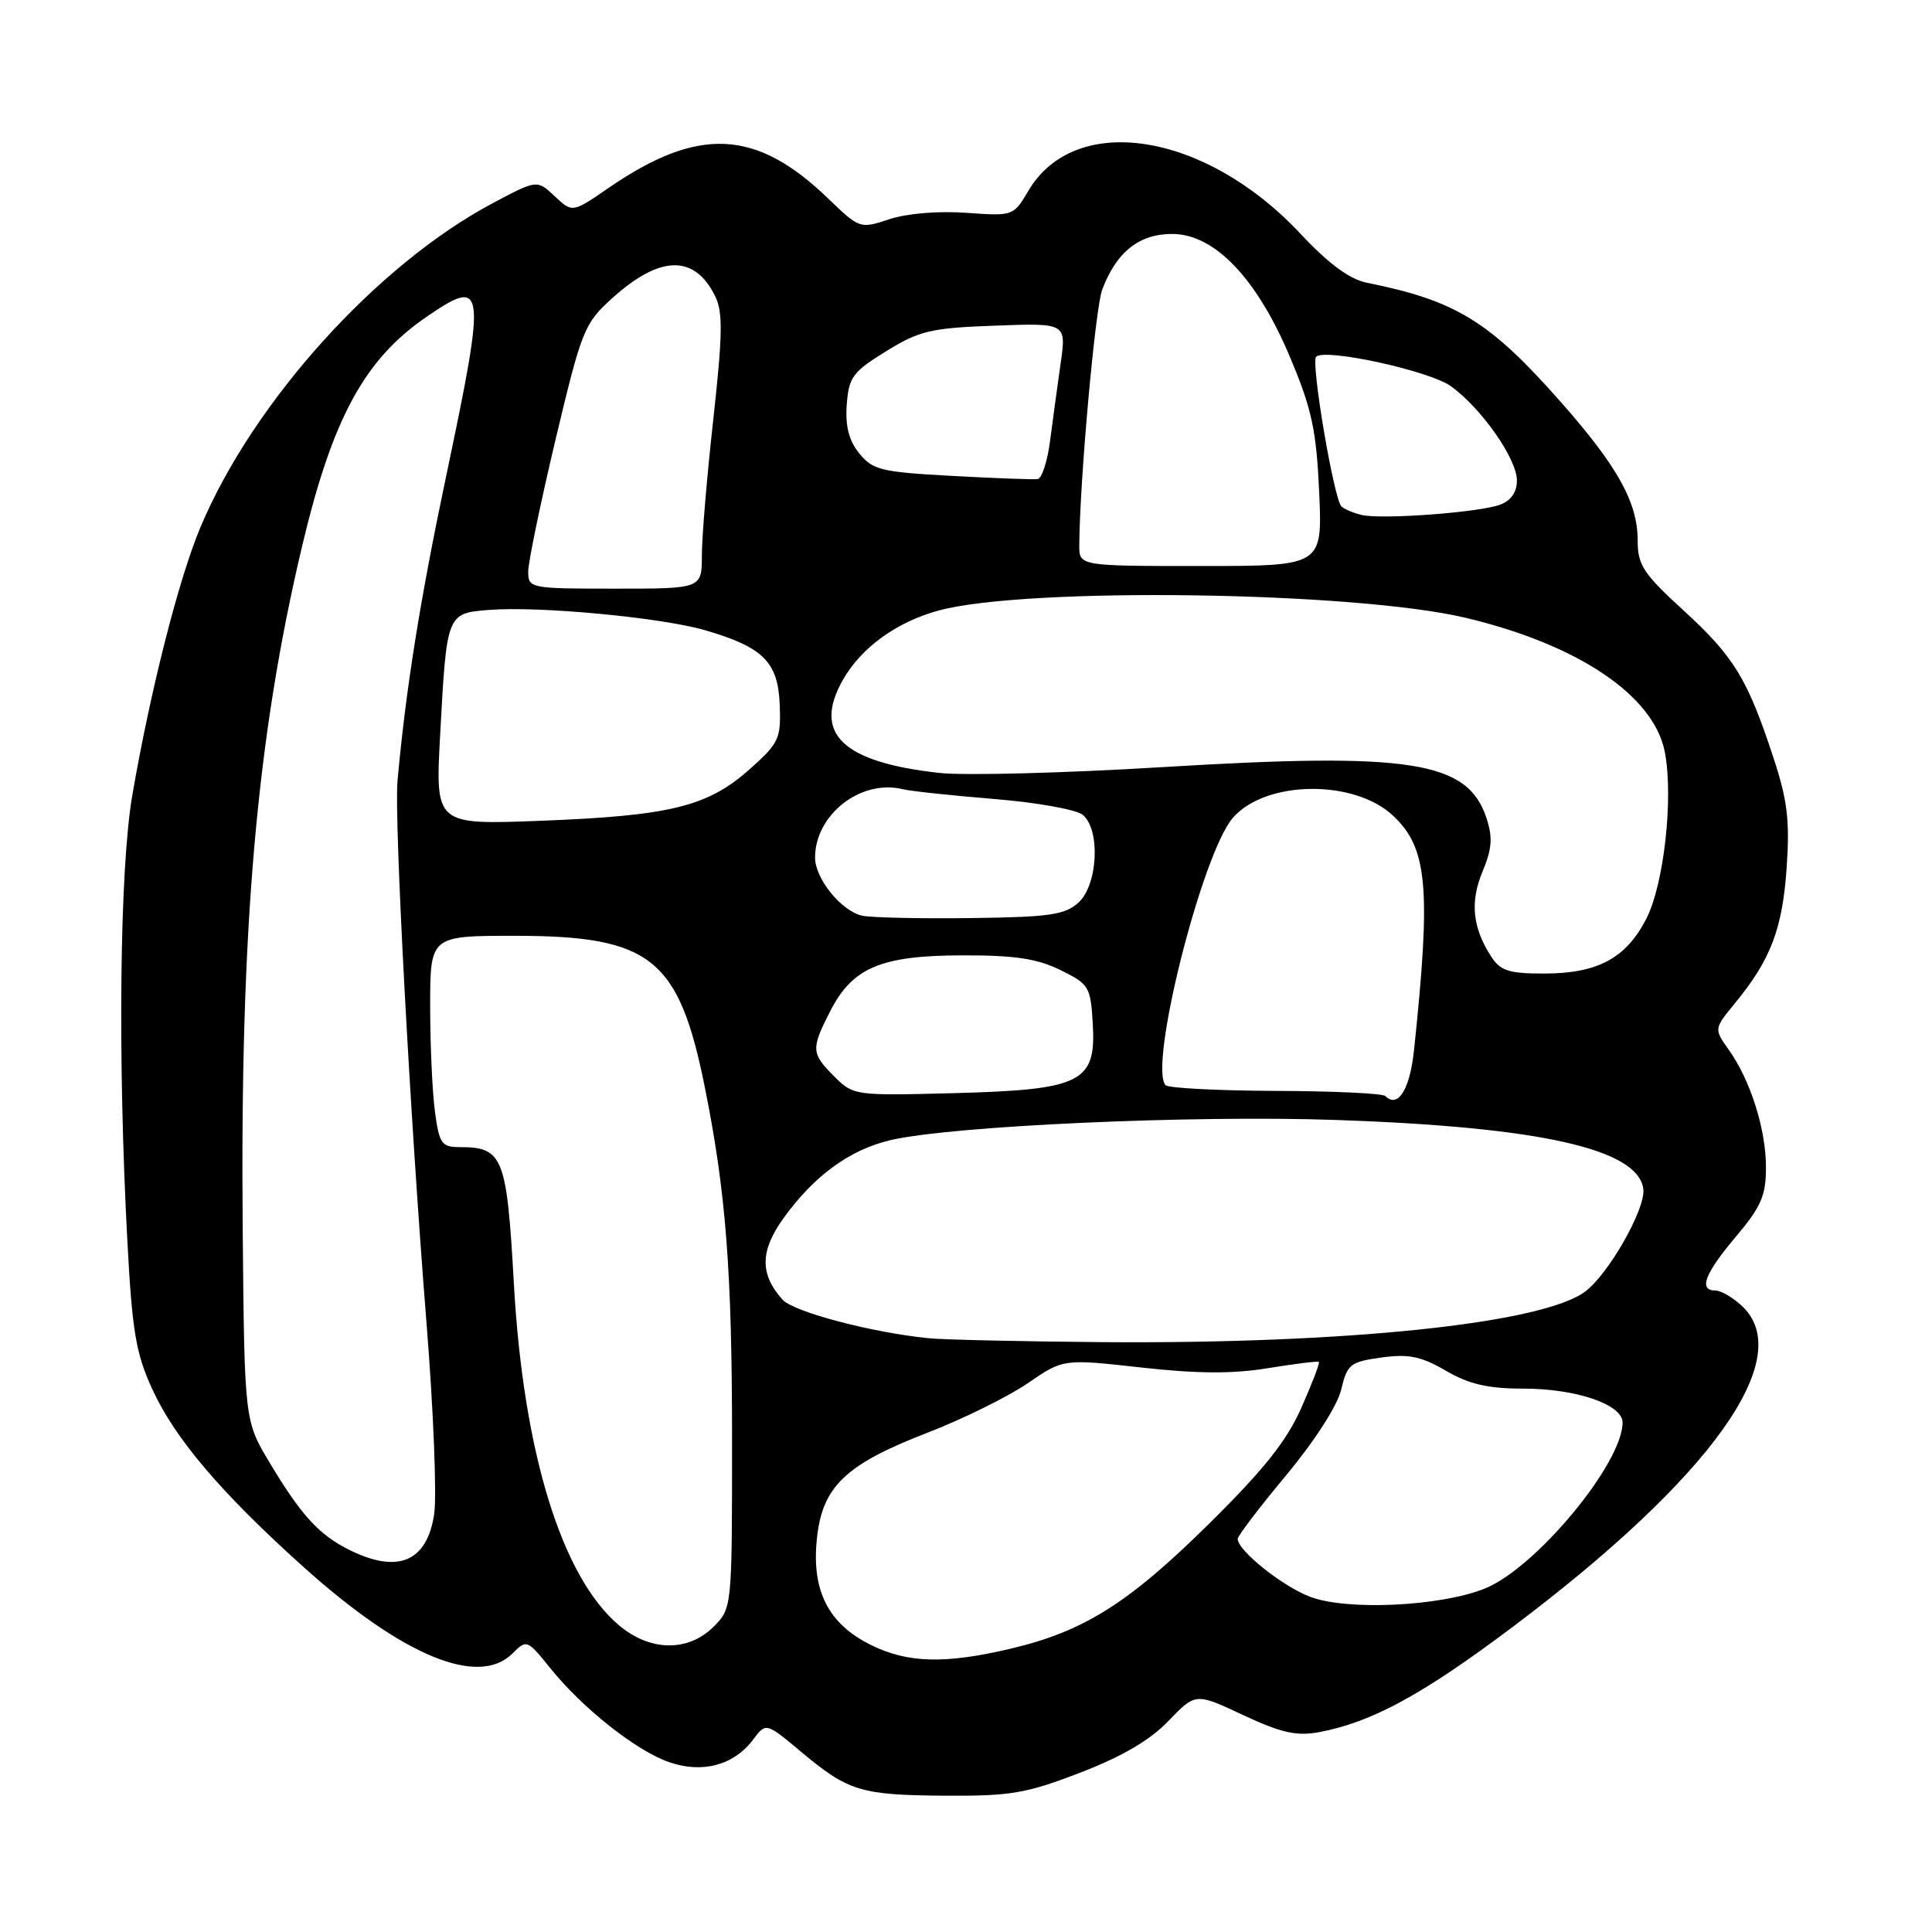 <?xml version="1.0" encoding="UTF-8" standalone="no"?>
<!DOCTYPE svg PUBLIC "-//W3C//DTD SVG 1.1//EN" "http://www.w3.org/Graphics/SVG/1.1/DTD/svg11.dtd" >
<svg xmlns="http://www.w3.org/2000/svg" xmlns:xlink="http://www.w3.org/1999/xlink" version="1.1" viewBox="0 0 256 256">
 <g >
 <path fill="currentColor"
d=" M 143.17 234.87 C 148.71 232.74 152.40 230.57 154.84 228.02 C 158.42 224.30 158.42 224.30 164.73 227.26 C 169.79 229.62 171.80 230.07 174.78 229.52 C 181.75 228.22 188.49 224.56 200.42 215.59 C 226.77 195.78 238.14 179.86 230.81 173.04 C 229.61 171.92 228.03 171.00 227.31 171.00 C 225.03 171.00 225.87 168.78 230.00 163.88 C 233.36 159.91 234.00 158.42 234.00 154.70 C 234.00 149.62 231.95 143.15 229.07 139.10 C 227.10 136.33 227.10 136.33 229.90 132.92 C 234.63 127.16 236.18 123.09 236.74 115.00 C 237.17 108.71 236.85 106.04 234.99 100.40 C 231.56 89.95 229.76 87.00 223.10 80.91 C 217.74 76.00 217.00 74.88 217.00 71.62 C 217.00 66.58 214.36 61.82 206.82 53.27 C 197.39 42.58 192.92 39.83 181.14 37.47 C 178.81 37.00 176.07 34.98 172.25 30.90 C 159.64 17.47 142.45 14.79 136.26 25.29 C 134.29 28.63 134.24 28.64 128.04 28.20 C 124.36 27.93 120.19 28.28 117.86 29.04 C 113.95 30.34 113.90 30.32 109.71 26.28 C 100.17 17.08 92.53 16.72 80.63 24.91 C 75.84 28.20 75.84 28.20 73.50 26.00 C 71.16 23.80 71.16 23.80 65.22 26.96 C 49.89 35.13 33.54 53.27 26.57 69.84 C 23.69 76.66 19.92 91.52 17.53 105.38 C 15.86 115.08 15.58 140.28 16.88 164.50 C 17.51 176.39 18.01 179.35 20.17 184.06 C 23.18 190.63 29.32 197.85 40.28 207.69 C 53.37 219.44 63.41 223.59 67.91 219.09 C 69.78 217.22 69.86 217.25 72.89 221.01 C 77.19 226.36 84.32 232.00 88.68 233.50 C 93.10 235.02 97.22 233.91 99.79 230.51 C 101.50 228.23 101.50 228.23 106.12 232.10 C 112.42 237.37 114.03 237.86 125.28 237.94 C 133.93 237.99 136.00 237.64 143.17 234.87 Z  M 115.39 217.96 C 109.81 215.20 107.57 210.87 108.22 204.11 C 108.89 197.04 111.92 194.09 122.80 189.88 C 127.55 188.05 133.56 185.08 136.16 183.30 C 140.89 180.05 140.89 180.05 151.21 181.20 C 158.66 182.03 163.33 182.06 168.01 181.29 C 171.58 180.71 174.62 180.33 174.76 180.46 C 174.91 180.59 173.86 183.32 172.44 186.53 C 170.49 190.94 167.48 194.72 160.17 201.94 C 149.53 212.45 143.61 216.17 133.91 218.46 C 125.21 220.51 120.27 220.38 115.39 217.96 Z  M 82.03 215.37 C 74.43 208.98 69.33 192.41 68.09 170.07 C 67.15 153.27 66.65 152.00 60.94 152.00 C 58.52 152.00 58.21 151.56 57.64 147.36 C 57.29 144.81 57.00 138.51 57.00 133.36 C 57.00 124.00 57.00 124.00 68.18 124.00 C 86.24 124.00 89.94 126.94 93.38 144.00 C 96.19 157.95 97.00 168.37 97.00 190.77 C 97.00 213.09 97.00 213.09 94.55 215.55 C 91.18 218.91 86.15 218.84 82.03 215.37 Z  M 173.64 211.60 C 169.99 210.24 164.00 205.46 164.00 203.91 C 164.00 203.52 166.89 199.72 170.43 195.47 C 174.21 190.93 177.22 186.24 177.72 184.12 C 178.51 180.77 178.91 180.45 183.04 179.88 C 186.65 179.38 188.28 179.71 191.59 181.63 C 194.69 183.43 197.17 184.00 201.87 184.00 C 208.85 184.00 215.00 186.10 215.00 188.49 C 215.00 193.91 203.50 207.78 196.75 210.49 C 190.90 212.85 178.56 213.44 173.64 211.60 Z  M 46.35 205.40 C 42.31 203.41 39.94 200.83 35.77 193.88 C 32.39 188.27 32.39 188.27 32.16 162.88 C 31.80 123.02 33.99 97.79 40.05 72.29 C 44.05 55.46 48.27 47.66 56.45 42.03 C 64.33 36.61 64.47 37.69 59.12 63.08 C 55.65 79.54 53.77 91.33 52.67 103.50 C 52.22 108.52 54.32 147.83 56.52 175.38 C 57.44 186.86 57.89 198.22 57.53 200.63 C 56.59 206.92 52.76 208.56 46.35 205.40 Z  M 123.00 177.32 C 115.39 176.54 105.15 173.83 103.69 172.21 C 100.64 168.82 100.70 165.72 103.88 161.33 C 107.92 155.75 112.64 152.32 118.02 151.07 C 126.10 149.18 157.93 147.74 177.00 148.40 C 204.11 149.33 217.07 152.25 217.75 157.55 C 218.08 160.16 213.12 168.88 210.00 171.17 C 204.25 175.39 178.31 178.09 146.00 177.84 C 135.28 177.75 124.92 177.52 123.00 177.32 Z  M 183.56 145.23 C 183.21 144.88 176.68 144.57 169.05 144.55 C 161.42 144.52 154.85 144.18 154.46 143.80 C 152.13 141.47 159.25 113.15 163.35 108.38 C 167.67 103.38 179.42 103.22 184.61 108.10 C 189.17 112.39 189.64 117.65 187.36 139.19 C 186.81 144.38 185.23 146.90 183.56 145.23 Z  M 110.55 142.64 C 107.48 139.57 107.44 139.01 110.01 133.98 C 112.96 128.21 116.73 126.61 127.50 126.59 C 134.45 126.57 137.41 127.02 140.50 128.53 C 144.32 130.41 144.51 130.73 144.80 135.69 C 145.25 143.44 143.31 144.40 126.35 144.85 C 113.27 145.19 113.07 145.16 110.55 142.64 Z  M 197.59 126.75 C 195.11 122.91 194.76 119.50 196.45 115.47 C 197.70 112.47 197.81 110.97 196.97 108.41 C 194.47 100.83 186.96 99.65 154.00 101.65 C 141.07 102.44 127.80 102.78 124.50 102.42 C 111.58 101.00 107.63 97.18 111.71 90.05 C 114.16 85.77 118.85 82.39 124.40 80.89 C 136.03 77.75 179.50 78.36 194.24 81.87 C 209.20 85.44 219.20 92.20 220.61 99.71 C 221.75 105.81 220.48 117.18 218.15 121.73 C 215.45 126.99 211.69 129.00 204.57 129.00 C 199.94 129.00 198.81 128.64 197.59 126.75 Z  M 114.27 121.34 C 111.50 120.75 108.00 116.44 108.00 113.62 C 108.01 107.94 114.06 103.22 119.60 104.57 C 120.65 104.83 126.10 105.41 131.72 105.87 C 137.33 106.32 142.62 107.27 143.47 107.97 C 145.84 109.94 145.48 117.26 142.90 119.60 C 141.10 121.23 139.06 121.52 128.65 121.65 C 121.97 121.74 115.50 121.59 114.27 121.34 Z  M 58.32 97.40 C 59.19 81.26 59.19 81.27 64.78 80.82 C 71.44 80.29 87.69 81.82 93.50 83.53 C 101.16 85.77 103.10 87.73 103.32 93.42 C 103.49 97.91 103.22 98.48 99.26 101.99 C 93.75 106.88 88.76 108.10 71.59 108.76 C 57.68 109.29 57.68 109.29 58.32 97.40 Z  M 69.99 75.75 C 69.99 74.51 71.62 66.64 73.61 58.25 C 77.08 43.71 77.42 42.85 81.10 39.53 C 87.47 33.78 92.03 33.69 94.77 39.26 C 95.80 41.36 95.75 44.37 94.52 55.52 C 93.68 63.04 93.00 71.17 93.00 73.60 C 93.00 78.00 93.00 78.00 81.50 78.00 C 70.24 78.00 70.00 77.95 69.99 75.75 Z  M 143.01 72.25 C 143.06 63.81 145.12 40.82 146.05 38.37 C 147.94 33.38 150.93 31.00 155.31 31.00 C 160.96 31.00 166.58 36.90 171.01 47.50 C 173.83 54.23 174.43 57.04 174.80 65.25 C 175.23 75.00 175.23 75.00 159.12 75.00 C 143.00 75.00 143.00 75.00 143.01 72.25 Z  M 180.50 68.25 C 179.40 68.00 178.16 67.49 177.75 67.11 C 176.75 66.17 173.67 48.00 174.39 47.27 C 175.56 46.11 189.37 49.12 192.23 51.16 C 196.26 54.04 201.00 60.79 201.00 63.67 C 201.00 65.22 200.22 66.34 198.75 66.88 C 195.99 67.90 183.25 68.85 180.50 68.25 Z  M 126.16 63.06 C 116.77 62.55 115.64 62.28 113.86 60.08 C 112.48 58.37 111.99 56.47 112.20 53.61 C 112.47 49.97 112.99 49.27 117.42 46.54 C 121.82 43.82 123.33 43.46 131.82 43.15 C 141.30 42.80 141.30 42.80 140.54 48.15 C 140.12 51.09 139.49 55.71 139.14 58.42 C 138.79 61.13 138.05 63.40 137.50 63.48 C 136.95 63.56 131.85 63.37 126.16 63.06 Z "/>
</g>
</svg>